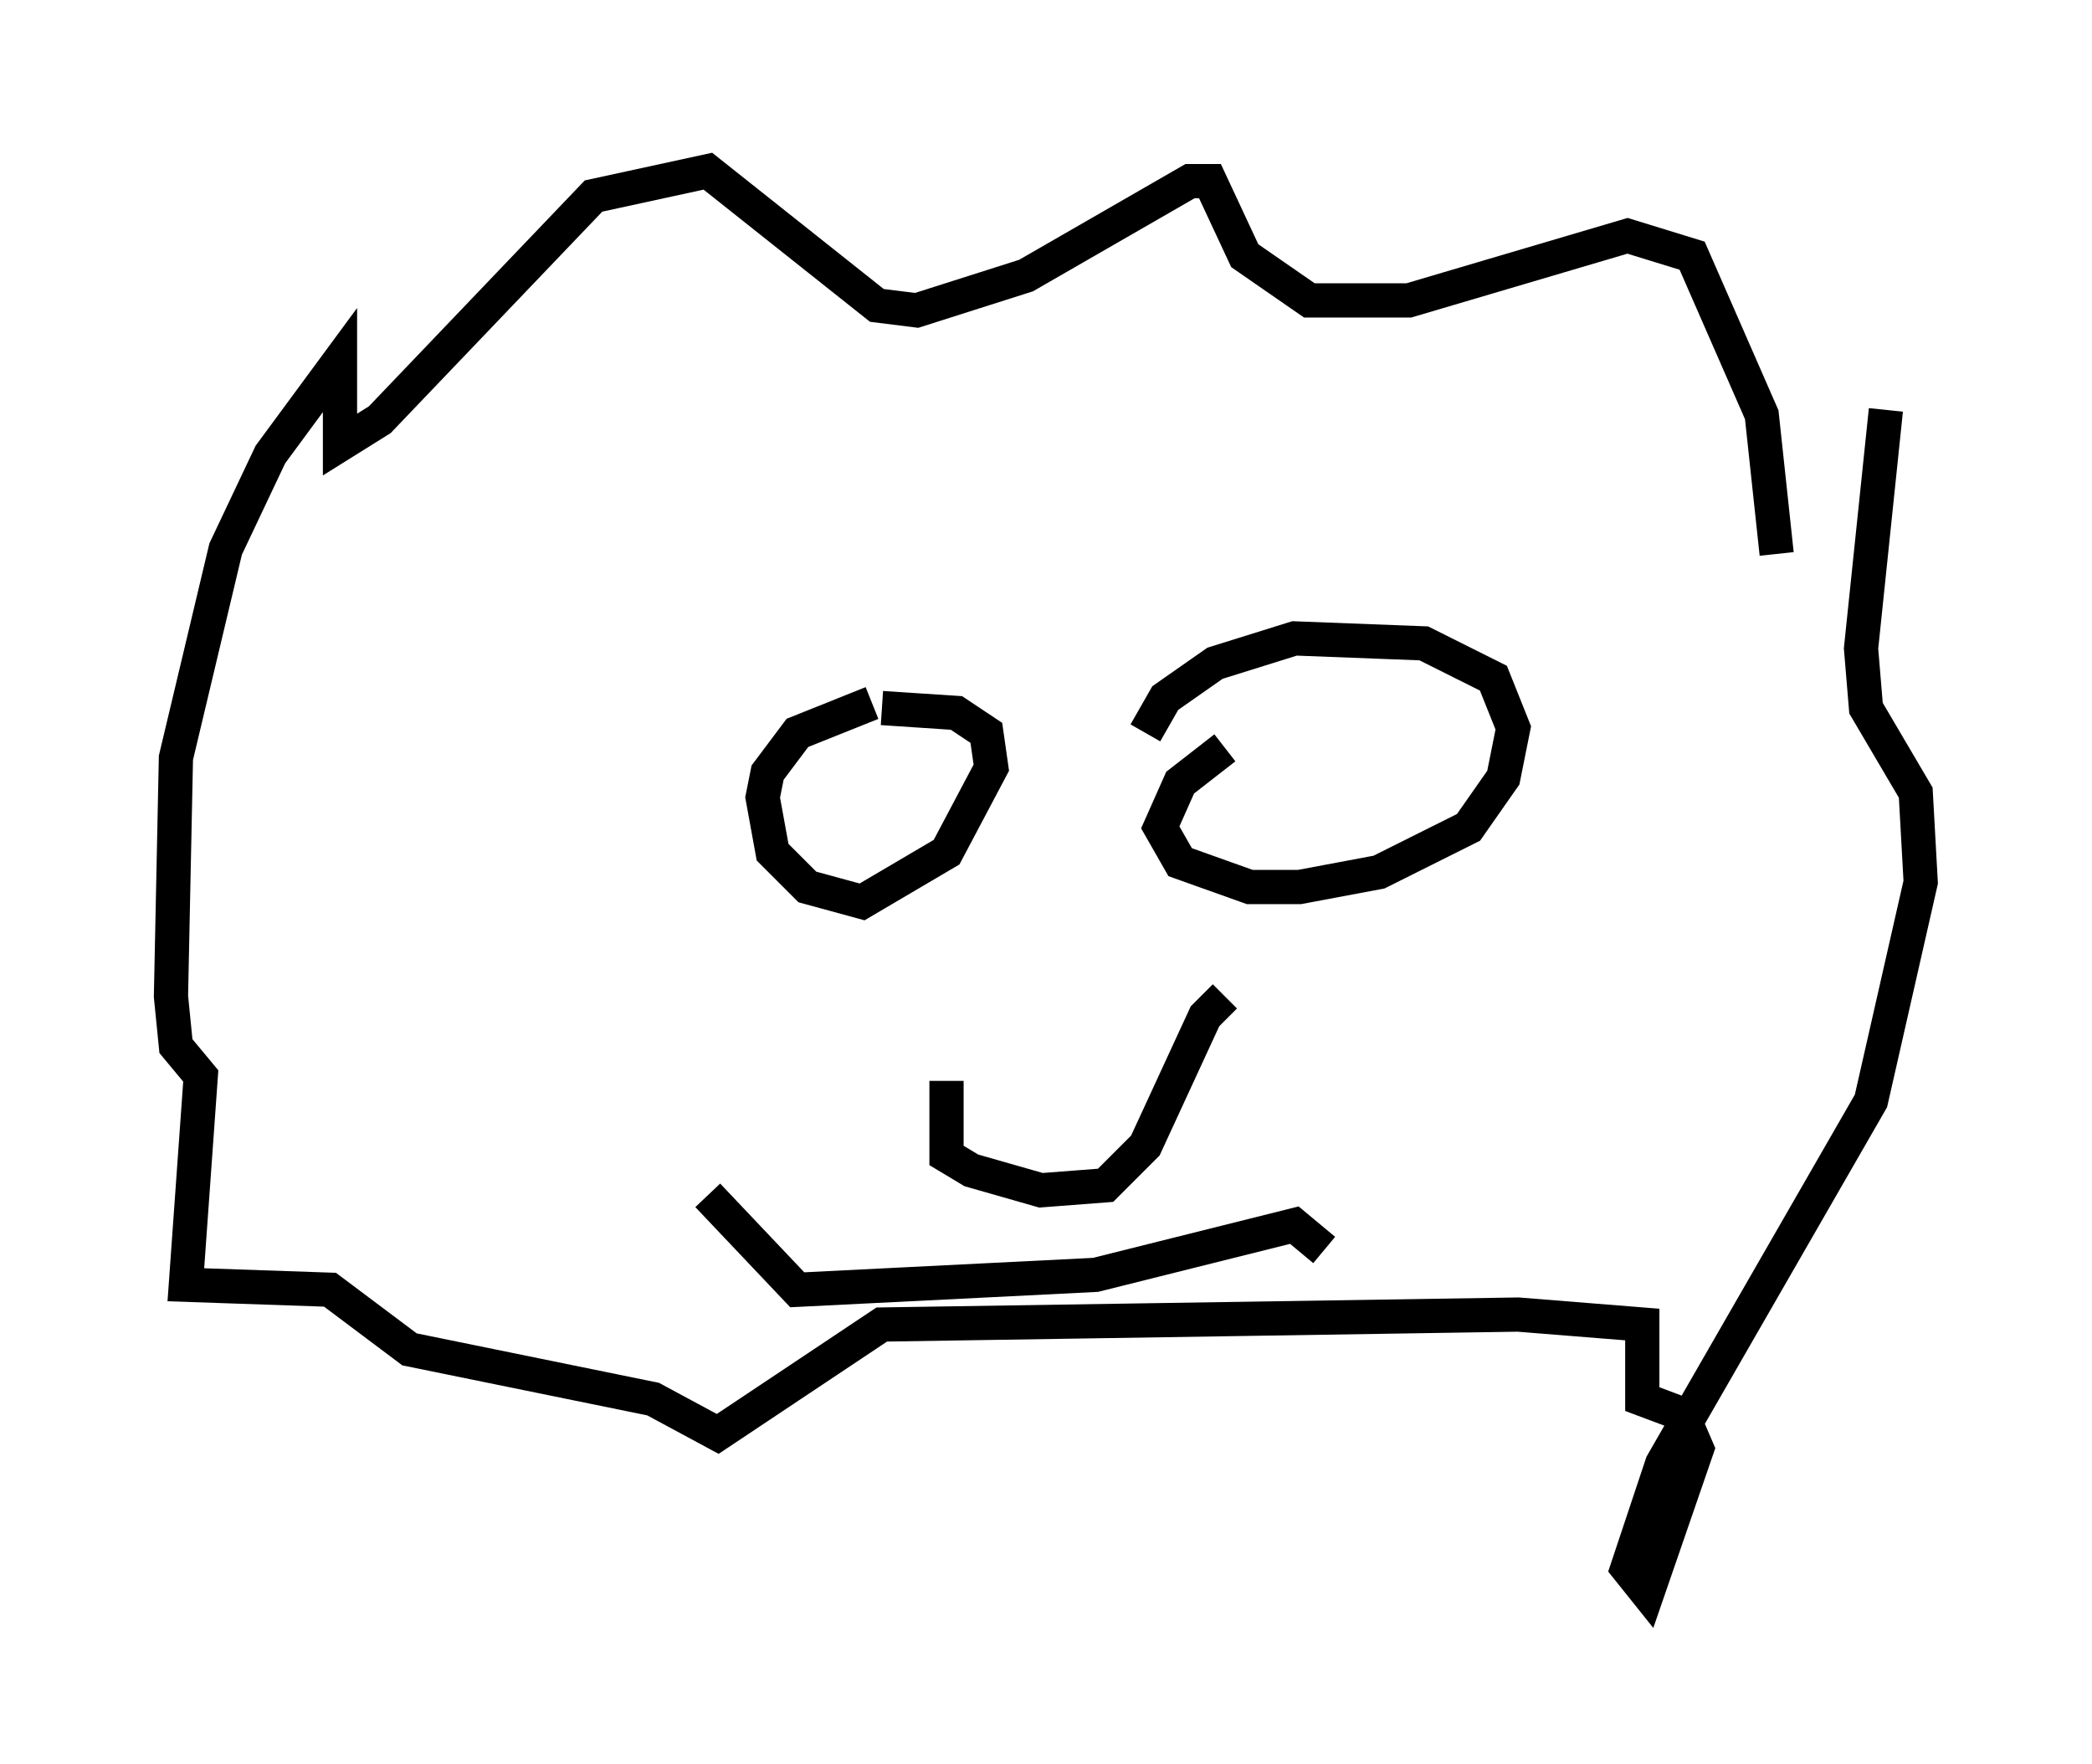 <?xml version="1.0" encoding="utf-8" ?>
<svg baseProfile="full" height="51.542" version="1.1" width="61.128" xmlns="http://www.w3.org/2000/svg" xmlns:ev="http://www.w3.org/2001/xml-events" xmlns:xlink="http://www.w3.org/1999/xlink"><defs /><rect fill="white" height="51.542" width="61.128" x="0" y="0" /><path d="M28.676, 21.123 m-3.196, -0.581 l-2.179, 0.872 -0.872, 1.162 l-0.145, 0.726 0.291, 1.598 l1.017, 1.017 1.598, 0.436 l2.469, -1.453 1.307, -2.469 l-0.145, -1.017 -0.872, -0.581 l-2.179, -0.145 m7.698, 0.726 l0.581, -1.017 1.453, -1.017 l2.324, -0.726 3.777, 0.145 l2.034, 1.017 0.581, 1.453 l-0.291, 1.453 -1.017, 1.453 l-2.615, 1.307 -2.324, 0.436 l-1.453, 0.0 -2.034, -0.726 l-0.581, -1.017 0.581, -1.307 l1.307, -1.017 m0.0, 7.263 l-0.581, 0.581 -1.743, 3.777 l-1.162, 1.162 -1.888, 0.145 l-2.034, -0.581 -0.726, -0.436 l0.0, -2.179 m24.257, -15.397 l-0.436, -4.067 -2.034, -4.648 l-1.888, -0.581 -6.391, 1.888 l-2.905, 0.0 -1.888, -1.307 l-1.017, -2.179 -0.581, 0.0 l-4.793, 2.76 -3.196, 1.017 l-1.162, -0.145 -4.939, -3.922 l-3.341, 0.726 -6.246, 6.536 l-1.162, 0.726 0.0, -2.469 l-2.034, 2.76 -1.307, 2.76 l-1.453, 6.101 -0.145, 6.972 l0.145, 1.453 0.726, 0.872 l-0.436, 6.101 4.212, 0.145 l2.324, 1.743 7.117, 1.453 l1.888, 1.017 4.793, -3.196 l18.592, -0.291 3.631, 0.291 l0.0, 2.179 1.162, 0.436 l0.436, 1.017 -1.453, 4.212 l-0.581, -0.726 1.017, -3.05 l6.101, -10.603 1.453, -6.391 l-0.145, -2.615 -1.453, -2.469 l-0.145, -1.743 0.726, -6.972 m-34.425, 22.95 l2.615, 2.76 8.715, -0.436 l5.81, -1.453 0.872, 0.726 " fill="none" stroke="black" stroke-width="1" /></svg>